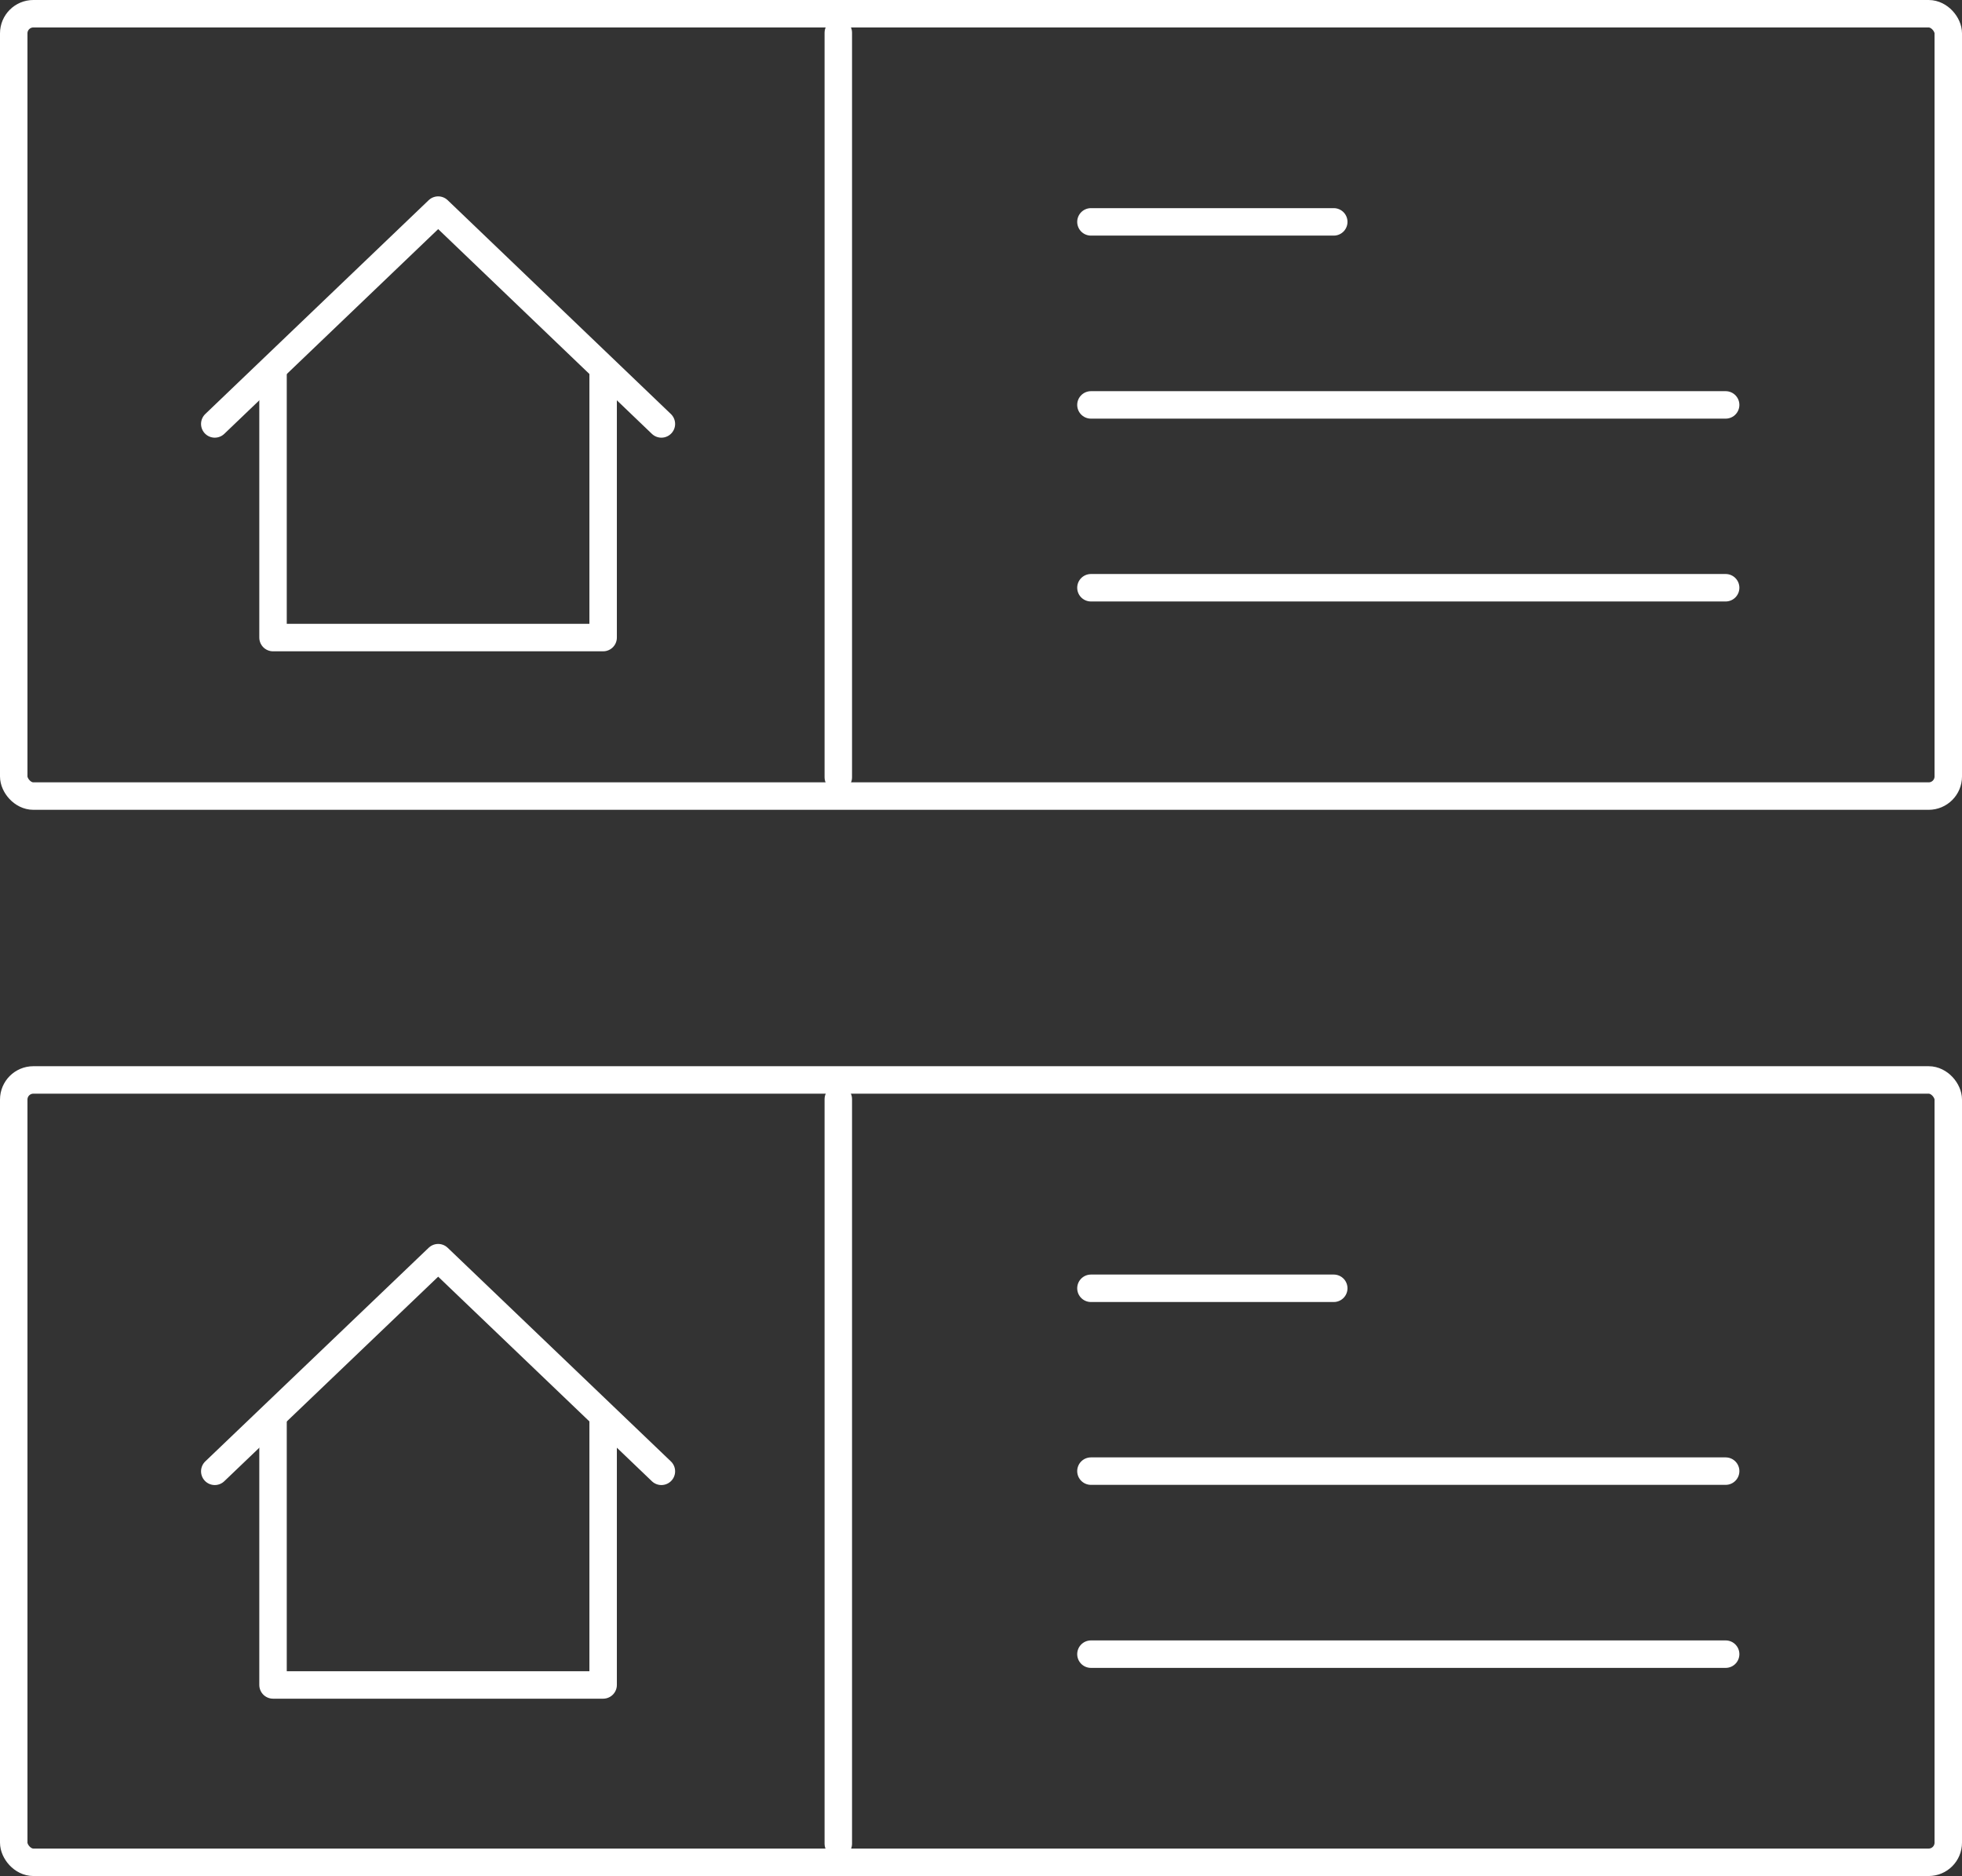 <svg id="Layer_1" data-name="Layer 1" xmlns="http://www.w3.org/2000/svg" viewBox="0 0 100.03 95.63"><rect x="0" y="0" width="100.03" height="95.63" fill="#333333" stroke="none"/><defs><style>.cls-1{fill:none;stroke:#fff;stroke-linecap:round;stroke-linejoin:round;stroke-width:1.4px;}</style></defs><title>agents_listing_similar</title><rect class="cls-1" x="0.7" y="0.7" width="98.63" height="39.88" rx="1" ry="1"/><line class="cls-1" x1="42.74" y1="1.67" x2="42.74" y2="39.62"/><line class="cls-1" x1="55.62" y1="11.31" x2="68" y2="11.31"/><line class="cls-1" x1="55.62" y1="20.64" x2="87.98" y2="20.64"/><line class="cls-1" x1="55.62" y1="29.96" x2="87.98" y2="29.96"/><rect class="cls-1" x="0.7" y="55.05" width="98.63" height="39.88" rx="1" ry="1"/><line class="cls-1" x1="42.74" y1="56.03" x2="42.74" y2="93.98"/><line class="cls-1" x1="55.62" y1="65.67" x2="68" y2="65.67"/><line class="cls-1" x1="55.62" y1="74.99" x2="87.98" y2="74.99"/><line class="cls-1" x1="55.62" y1="84.32" x2="87.98" y2="84.32"/><polyline class="cls-1" points="10.95 21.61 22.34 10.71 33.72 21.61"/><polyline class="cls-1" points="30.75 18.96 30.75 32.5 24.81 32.5 19.86 32.5 13.92 32.5 13.92 18.96"/><polyline class="cls-1" points="10.95 75 22.34 64.11 33.72 75"/><polyline class="cls-1" points="30.75 72.36 30.75 85.89 24.81 85.89 19.86 85.89 13.92 85.89 13.92 72.36"/></svg>